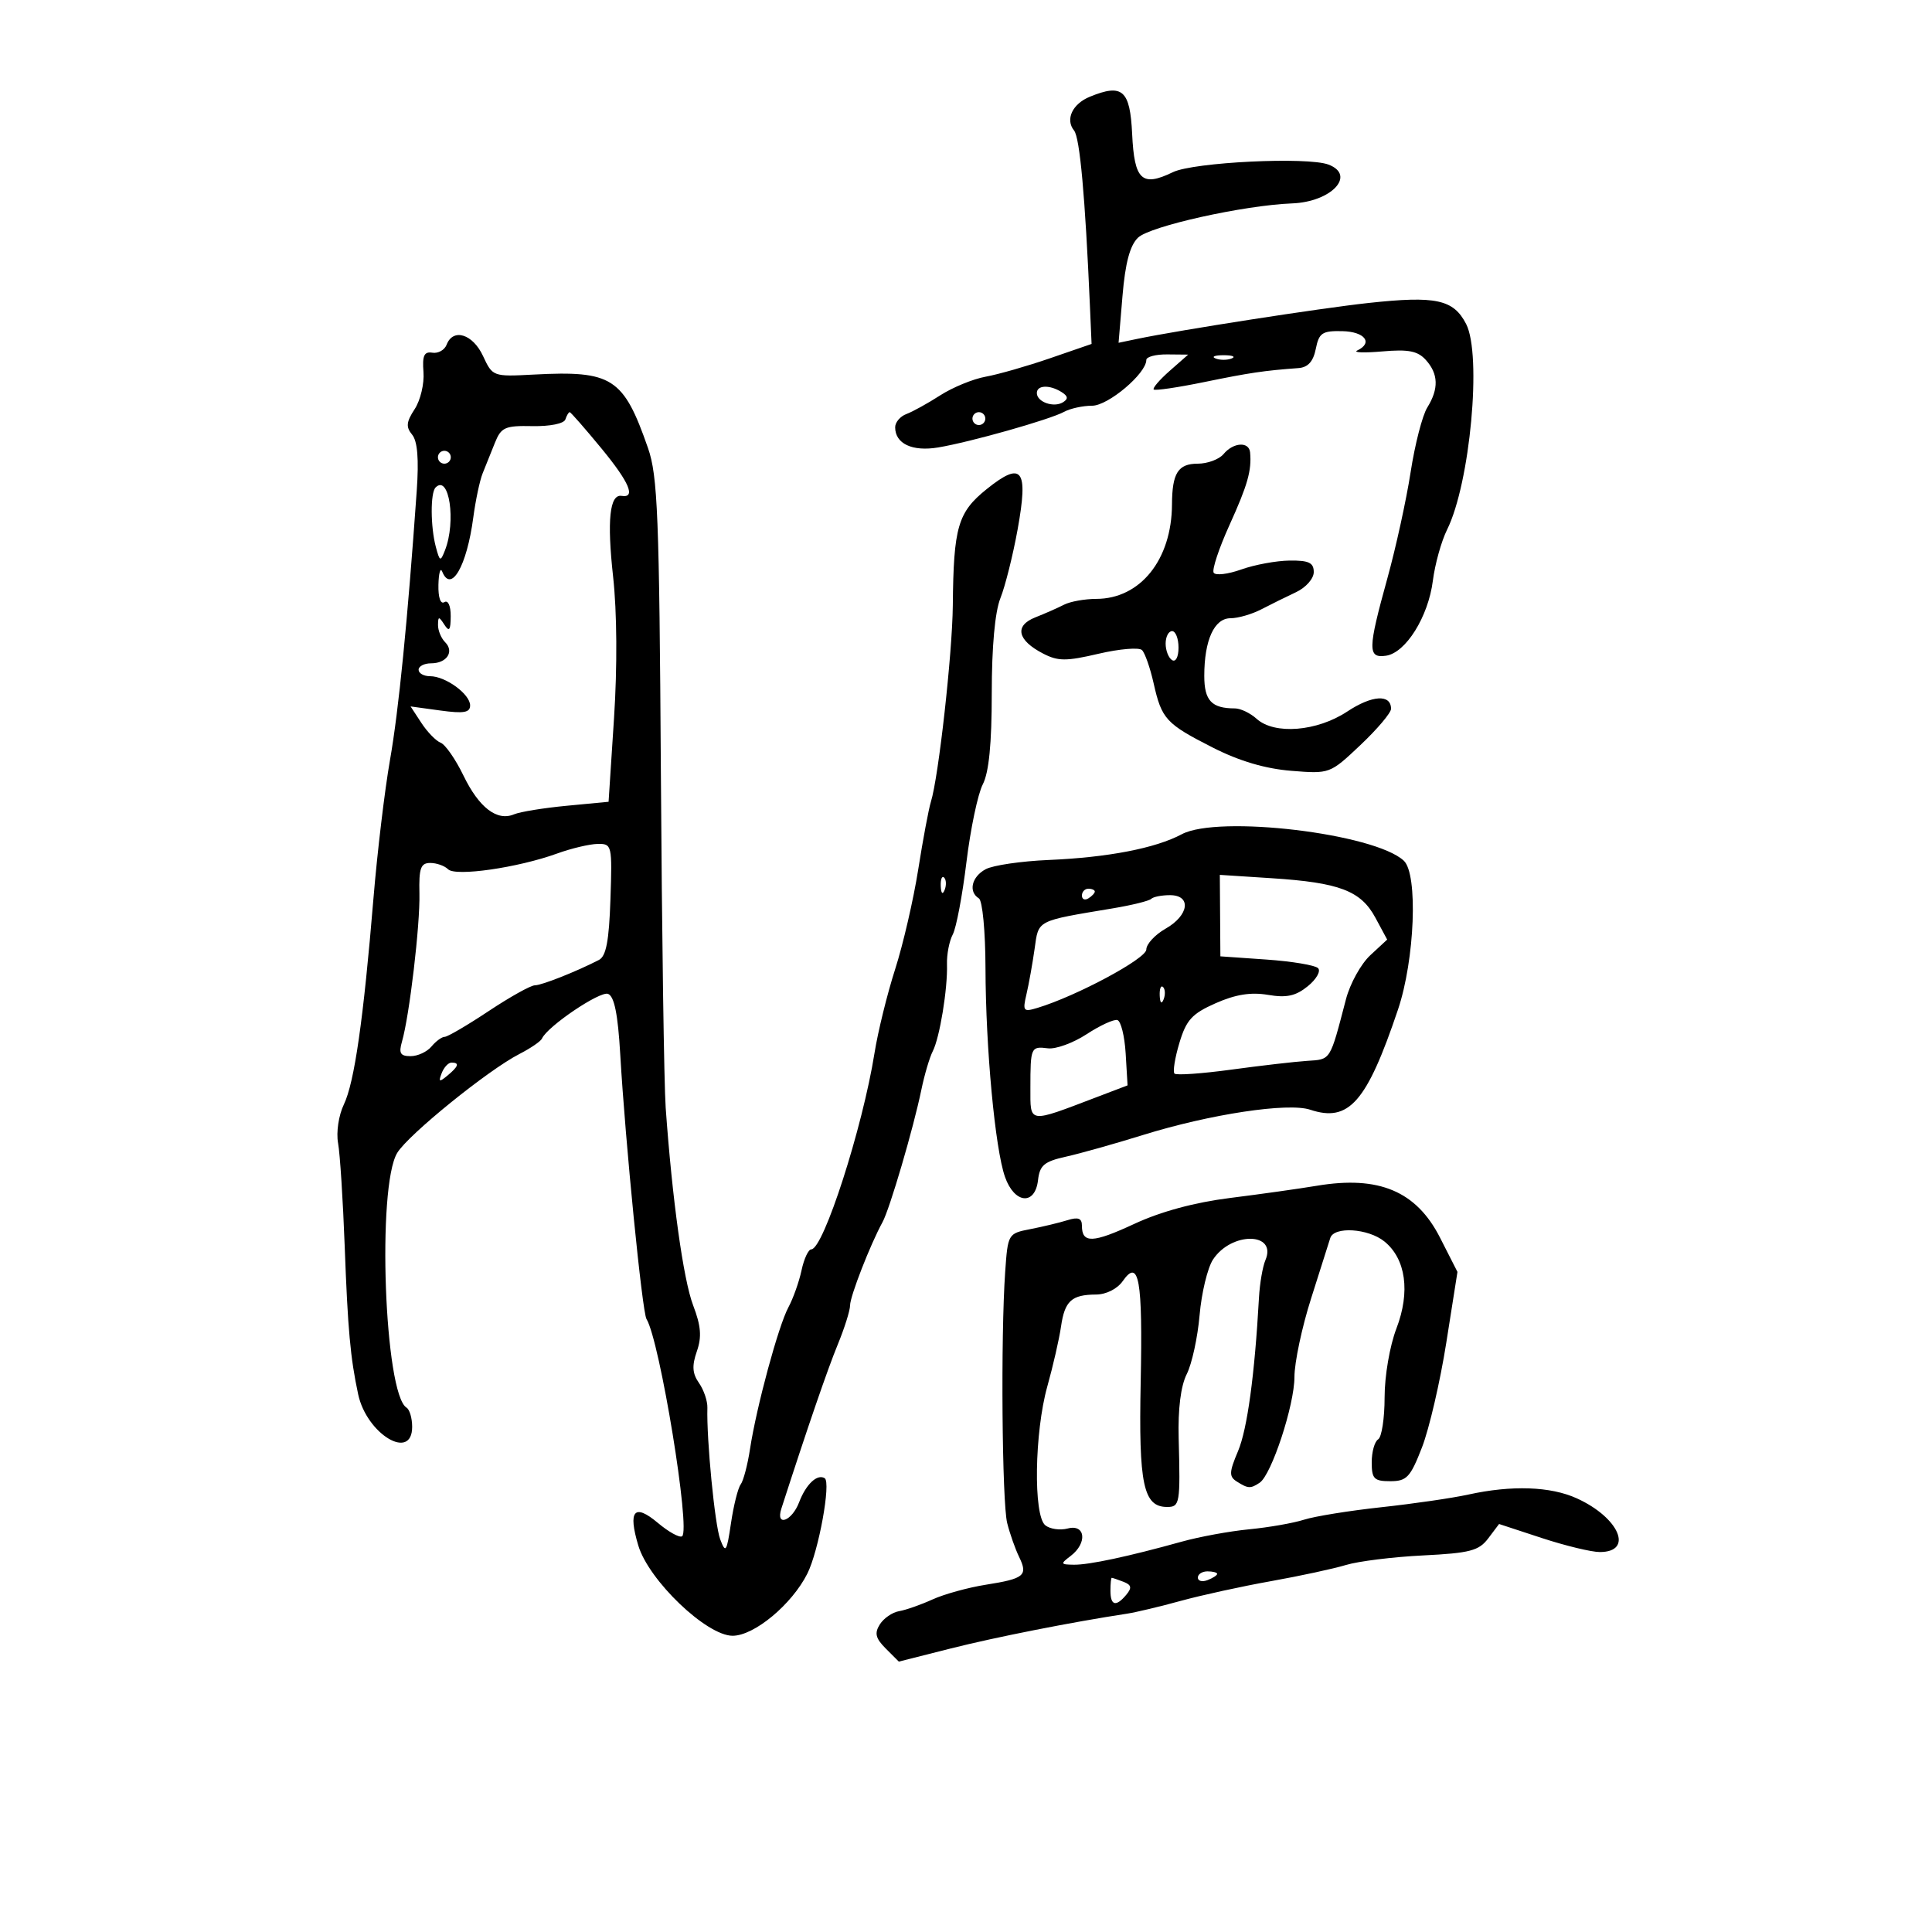 <svg xmlns="http://www.w3.org/2000/svg" width="300" height="300" viewBox="0 0 300 300" version="1.1">
	<path d="M 169.228 15.021 C 166.518 16.131, 165.389 18.547, 166.778 20.263 C 167.677 21.375, 168.500 30.458, 169.241 47.454 L 169.500 53.407 163.052 55.629 C 159.506 56.852, 155.006 58.140, 153.052 58.493 C 151.099 58.846, 147.925 60.148, 146 61.387 C 144.075 62.626, 141.713 63.932, 140.750 64.289 C 139.787 64.645, 139 65.571, 139 66.346 C 139 68.902, 141.658 70.151, 145.674 69.481 C 150.681 68.646, 163.024 65.155, 165.236 63.947 C 166.191 63.426, 168.148 63, 169.585 63 C 172.074 63, 178 57.996, 178 55.894 C 178 55.402, 179.463 55.014, 181.250 55.032 L 184.500 55.063 181.635 57.583 C 180.059 58.969, 178.939 60.273, 179.147 60.480 C 179.355 60.688, 182.894 60.167, 187.012 59.322 C 194.014 57.885, 196.278 57.549, 201.625 57.156 C 203.101 57.048, 203.923 56.136, 204.316 54.172 C 204.813 51.685, 205.309 51.354, 208.438 51.422 C 211.922 51.498, 213.261 53.236, 210.750 54.425 C 210.063 54.751, 211.817 54.815, 214.649 54.568 C 218.696 54.214, 220.140 54.497, 221.399 55.888 C 223.363 58.059, 223.433 60.373, 221.624 63.285 C 220.867 64.503, 219.705 69.011, 219.043 73.301 C 218.380 77.592, 216.755 85.017, 215.431 89.801 C 212.377 100.843, 212.352 102.233, 215.216 101.820 C 218.280 101.378, 221.783 95.775, 222.493 90.177 C 222.819 87.605, 223.814 84.036, 224.702 82.247 C 228.281 75.043, 230.126 55.077, 227.655 50.299 C 225.686 46.493, 222.973 45.910, 212.500 47.045 C 205.043 47.854, 183.176 51.250, 176.595 52.621 L 173.691 53.227 174.302 45.934 C 174.730 40.836, 175.453 38.120, 176.707 36.907 C 178.558 35.116, 193.134 31.875, 200.642 31.584 C 206.733 31.349, 210.614 27.217, 206.299 25.561 C 203.058 24.317, 185.342 25.178, 182.125 26.736 C 177.300 29.073, 176.140 27.985, 175.799 20.800 C 175.475 13.974, 174.301 12.941, 169.228 15.021 M 69.355 53.518 C 69.035 54.352, 68.036 54.915, 67.136 54.768 C 65.859 54.559, 65.556 55.219, 65.757 57.774 C 65.899 59.575, 65.283 62.165, 64.389 63.529 C 63.088 65.515, 63.008 66.305, 63.992 67.490 C 64.829 68.499, 65.057 71.282, 64.709 76.235 C 63.284 96.475, 61.908 110.326, 60.560 118 C 59.738 122.675, 58.582 132.350, 57.990 139.500 C 56.429 158.365, 55.032 168.093, 53.394 171.503 C 52.583 173.190, 52.190 175.819, 52.496 177.503 C 52.796 179.151, 53.258 186.350, 53.524 193.500 C 54.005 206.467, 54.401 210.823, 55.614 216.500 C 56.935 222.684, 64 226.946, 64 221.559 C 64 220.216, 63.608 218.876, 63.129 218.580 C 59.692 216.455, 58.511 184.269, 61.678 179.024 C 63.386 176.196, 75.801 166.146, 80.660 163.659 C 82.397 162.770, 83.972 161.692, 84.160 161.264 C 84.980 159.387, 93.170 153.851, 94.417 154.330 C 95.386 154.702, 95.948 157.479, 96.308 163.679 C 97.097 177.293, 99.721 203.739, 100.388 204.819 C 102.453 208.160, 107.286 237.705, 105.908 238.557 C 105.502 238.808, 103.815 237.874, 102.160 236.481 C 98.488 233.392, 97.484 234.547, 99.114 239.986 C 100.740 245.412, 109.714 254, 113.758 254 C 117.114 254, 122.952 249.148, 125.359 244.360 C 127.122 240.853, 129.067 230.160, 128.056 229.534 C 126.902 228.821, 125.153 230.468, 124.087 233.270 C 122.963 236.227, 120.399 237.139, 121.332 234.250 C 125.385 221.694, 128.495 212.644, 130.071 208.815 C 131.132 206.238, 132 203.482, 132 202.692 C 132 201.291, 135.146 193.222, 137.033 189.784 C 138.156 187.736, 141.828 175.231, 143.065 169.236 C 143.549 166.890, 144.346 164.190, 144.837 163.236 C 145.921 161.124, 147.165 153.525, 147.048 149.718 C 147.002 148.189, 147.405 146.112, 147.945 145.103 C 148.485 144.094, 149.440 139.046, 150.067 133.884 C 150.695 128.723, 151.836 123.285, 152.604 121.800 C 153.560 119.951, 154 115.495, 154 107.672 C 154 100.426, 154.493 95.010, 155.347 92.872 C 156.088 91.017, 157.288 86.223, 158.014 82.217 C 159.717 72.815, 158.723 71.521, 153.204 75.956 C 148.733 79.550, 148.066 81.841, 147.952 94 C 147.882 101.478, 145.738 120.703, 144.550 124.500 C 144.206 125.600, 143.321 130.325, 142.583 135 C 141.845 139.675, 140.232 146.650, 138.998 150.500 C 137.763 154.350, 136.323 160.200, 135.797 163.500 C 133.949 175.102, 127.861 194, 125.973 194 C 125.525 194, 124.846 195.463, 124.464 197.250 C 124.082 199.037, 123.163 201.625, 122.422 203 C 120.865 205.892, 117.467 218.434, 116.462 225 C 116.084 227.475, 115.432 229.950, 115.013 230.500 C 114.595 231.050, 113.918 233.750, 113.510 236.500 C 112.840 241.014, 112.677 241.259, 111.833 239.027 C 110.997 236.812, 109.698 223.483, 109.842 218.597 C 109.873 217.550, 109.285 215.818, 108.536 214.748 C 107.507 213.279, 107.426 212.077, 108.202 209.849 C 108.989 207.592, 108.855 205.907, 107.632 202.698 C 106.112 198.712, 104.381 186.248, 103.367 172 C 103.112 168.425, 102.777 145.025, 102.621 120 C 102.373 80.050, 102.129 73.899, 100.621 69.572 C 96.810 58.639, 95.071 57.520, 82.882 58.163 C 76.544 58.498, 76.490 58.478, 75 55.272 C 73.416 51.862, 70.355 50.911, 69.355 53.518 M 188.750 55.662 C 189.438 55.940, 190.563 55.940, 191.250 55.662 C 191.938 55.385, 191.375 55.158, 190 55.158 C 188.625 55.158, 188.063 55.385, 188.750 55.662 M 161 61.031 C 161 62.422, 163.626 63.349, 165.059 62.464 C 165.901 61.943, 165.847 61.518, 164.857 60.890 C 162.996 59.711, 161 59.784, 161 61.031 M 87.790 65.131 C 87.574 65.779, 85.389 66.221, 82.669 66.167 C 78.402 66.081, 77.815 66.345, 76.838 68.786 C 76.240 70.279, 75.388 72.400, 74.944 73.500 C 74.500 74.600, 73.845 77.696, 73.488 80.380 C 72.483 87.930, 70.041 92.166, 68.662 88.750 C 68.385 88.063, 68.122 88.989, 68.079 90.809 C 68.032 92.777, 68.405 93.868, 69 93.500 C 69.577 93.143, 69.994 94.070, 69.985 95.691 C 69.973 97.872, 69.753 98.165, 69 97 C 68.146 95.678, 68.029 95.684, 68.015 97.050 C 68.007 97.902, 68.501 99.101, 69.113 99.713 C 70.581 101.181, 69.379 103, 66.941 103 C 65.873 103, 65 103.450, 65 104 C 65 104.550, 65.800 105, 66.777 105 C 69.185 105, 73 107.782, 73 109.538 C 73 110.656, 72.007 110.826, 68.377 110.328 L 63.754 109.694 65.437 112.263 C 66.363 113.676, 67.710 115.059, 68.432 115.335 C 69.153 115.612, 70.745 117.908, 71.969 120.436 C 74.381 125.418, 77.188 127.564, 79.828 126.446 C 80.748 126.056, 84.425 125.459, 88 125.119 L 94.500 124.500 95.346 111.500 C 95.864 103.541, 95.809 95.028, 95.203 89.547 C 94.236 80.792, 94.667 76.701, 96.525 77.001 C 98.773 77.363, 97.729 74.901, 93.410 69.654 C 90.850 66.544, 88.623 64, 88.461 64 C 88.299 64, 87.997 64.509, 87.790 65.131 M 151 65 C 151 65.550, 151.450 66, 152 66 C 152.550 66, 153 65.550, 153 65 C 153 64.450, 152.550 64, 152 64 C 151.450 64, 151 64.450, 151 65 M 190 70.500 C 189.315 71.325, 187.508 72, 185.985 72 C 182.930 72, 182.008 73.459, 181.985 78.332 C 181.944 86.902, 177.071 92.984, 170.236 92.995 C 168.441 92.998, 166.191 93.402, 165.236 93.892 C 164.281 94.383, 162.271 95.270, 160.770 95.862 C 157.480 97.160, 157.960 99.411, 161.967 101.483 C 164.297 102.688, 165.544 102.692, 170.595 101.511 C 173.843 100.752, 176.873 100.497, 177.329 100.944 C 177.785 101.392, 178.596 103.707, 179.132 106.090 C 180.387 111.676, 181.037 112.382, 188.349 116.098 C 192.421 118.167, 196.466 119.365, 200.479 119.689 C 206.486 120.175, 206.511 120.166, 211.250 115.687 C 213.863 113.218, 216 110.689, 216 110.068 C 216 107.753, 213.056 107.935, 209.197 110.488 C 204.509 113.590, 197.897 114.122, 195.131 111.618 C 194.147 110.728, 192.627 110, 191.753 110 C 188.139 110, 187 108.792, 187 104.958 C 187 99.406, 188.548 96, 191.071 96 C 192.237 96, 194.386 95.380, 195.846 94.622 C 197.306 93.864, 199.738 92.663, 201.250 91.953 C 202.779 91.235, 204 89.849, 204 88.831 C 204 87.374, 203.234 87.009, 200.250 87.044 C 198.188 87.068, 194.807 87.692, 192.739 88.430 C 190.670 89.168, 188.744 89.394, 188.458 88.932 C 188.172 88.470, 189.274 85.146, 190.906 81.546 C 193.734 75.310, 194.374 73.058, 194.115 70.250 C 193.957 68.530, 191.511 68.679, 190 70.500 M 68 71 C 68 71.550, 68.450 72, 69 72 C 69.550 72, 70 71.550, 70 71 C 70 70.450, 69.550 70, 69 70 C 68.450 70, 68 70.450, 68 71 M 67.639 75.694 C 66.815 76.518, 66.840 81.798, 67.682 84.946 C 68.288 87.212, 68.392 87.249, 69.098 85.446 C 70.849 80.970, 69.746 73.588, 67.639 75.694 M 181 99.941 C 181 101.009, 181.450 102.160, 182 102.500 C 182.567 102.851, 183 102.010, 183 100.559 C 183 99.152, 182.550 98, 182 98 C 181.450 98, 181 98.873, 181 99.941 M 183.500 129.542 C 179.425 131.718, 172.034 133.145, 162.810 133.538 C 158.581 133.718, 154.194 134.361, 153.060 134.968 C 150.877 136.136, 150.331 138.469, 152 139.500 C 152.558 139.845, 153.011 144.623, 153.026 150.309 C 153.057 162.753, 154.515 178.360, 156.055 182.750 C 157.518 186.919, 160.725 187.232, 161.184 183.250 C 161.449 180.944, 162.146 180.357, 165.500 179.612 C 167.700 179.123, 173.100 177.605, 177.500 176.237 C 187.908 173.002, 200.016 171.172, 203.445 172.315 C 209.458 174.319, 212.231 171.158, 217.079 156.766 C 219.693 149.007, 220.212 135.734, 217.983 133.652 C 213.446 129.416, 189.158 126.521, 183.500 129.542 M 86.500 132.538 C 80.431 134.739, 70.738 136.138, 69.580 134.980 C 69.041 134.441, 67.794 134, 66.809 134 C 65.323 134, 65.036 134.810, 65.128 138.750 C 65.241 143.626, 63.578 157.736, 62.417 161.750 C 61.897 163.549, 62.167 164, 63.761 164 C 64.858 164, 66.315 163.325, 67 162.500 C 67.685 161.675, 68.608 161, 69.052 161 C 69.495 161, 72.569 159.200, 75.881 157 C 79.193 154.800, 82.419 153, 83.050 153 C 84.111 153, 89.473 150.877, 93 149.061 C 94.121 148.484, 94.573 146.103, 94.789 139.644 C 95.071 131.208, 95.023 131.001, 92.789 131.044 C 91.530 131.068, 88.700 131.740, 86.500 132.538 M 146.079 137.583 C 146.127 138.748, 146.364 138.985, 146.683 138.188 C 146.972 137.466, 146.936 136.603, 146.604 136.271 C 146.272 135.939, 146.036 136.529, 146.079 137.583 M 189.457 142.175 L 189.500 148.500 196.670 149 C 200.613 149.275, 204.213 149.876, 204.670 150.336 C 205.126 150.796, 204.406 152.059, 203.069 153.143 C 201.191 154.666, 199.783 154.970, 196.886 154.481 C 194.236 154.033, 191.853 154.414, 188.769 155.778 C 185.088 157.406, 184.205 158.374, 183.133 161.952 C 182.433 164.285, 182.093 166.426, 182.376 166.709 C 182.659 166.992, 186.627 166.714, 191.195 166.092 C 195.763 165.469, 201.067 164.856, 202.982 164.730 C 206.691 164.485, 206.472 164.834, 209.009 155.132 C 209.637 152.730, 211.332 149.670, 212.776 148.332 L 215.401 145.899 213.571 142.503 C 211.315 138.313, 207.996 137.049, 197.457 136.369 L 189.414 135.849 189.457 142.175 M 168 139.059 C 168 139.641, 168.450 139.840, 169 139.500 C 169.550 139.160, 170 138.684, 170 138.441 C 170 138.198, 169.550 138, 169 138 C 168.450 138, 168 138.477, 168 139.059 M 178.760 139.574 C 178.444 139.889, 175.782 140.549, 172.843 141.041 C 160.790 143.057, 161.294 142.796, 160.651 147.346 C 160.327 149.631, 159.762 152.788, 159.394 154.361 C 158.772 157.017, 158.896 157.170, 161.112 156.499 C 167.172 154.664, 178 148.856, 178 147.440 C 178 146.597, 179.347 145.140, 180.994 144.203 C 184.640 142.129, 185.044 139, 181.667 139 C 180.383 139, 179.075 139.258, 178.760 139.574 M 180.079 154.583 C 180.127 155.748, 180.364 155.985, 180.683 155.188 C 180.972 154.466, 180.936 153.603, 180.604 153.271 C 180.272 152.939, 180.036 153.529, 180.079 154.583 M 168.721 160.596 C 166.642 161.955, 163.942 162.939, 162.721 162.783 C 160.074 162.446, 160 162.614, 160 168.930 C 160 174.509, 159.567 174.449, 170.294 170.362 L 175.088 168.536 174.794 163.597 C 174.632 160.880, 174.050 158.537, 173.500 158.391 C 172.950 158.245, 170.799 159.237, 168.721 160.596 M 68.584 166.641 C 68.057 168.014, 68.204 168.076, 69.477 167.019 C 71.212 165.579, 71.393 165, 70.107 165 C 69.616 165, 68.931 165.739, 68.584 166.641 M 204.500 184.121 C 201.750 184.580, 195.675 185.435, 191 186.021 C 185.498 186.710, 180.259 188.127, 176.147 190.038 C 169.681 193.044, 168 193.103, 168 190.324 C 168 189.167, 167.422 188.948, 165.750 189.471 C 164.512 189.858, 161.925 190.481, 160 190.855 C 156.529 191.530, 156.497 191.584, 156.082 197.518 C 155.384 207.494, 155.593 233.303, 156.396 236.500 C 156.811 238.150, 157.642 240.512, 158.243 241.748 C 159.652 244.647, 159.076 245.129, 153.063 246.079 C 150.325 246.512, 146.603 247.541, 144.792 248.365 C 142.981 249.190, 140.648 250.007, 139.607 250.182 C 138.566 250.357, 137.222 251.281, 136.621 252.236 C 135.760 253.603, 135.958 254.402, 137.548 255.993 L 139.568 258.013 147.618 255.977 C 154.558 254.222, 166.461 251.873, 175 250.572 C 176.375 250.363, 180.127 249.469, 183.338 248.585 C 186.549 247.702, 192.849 246.325, 197.338 245.525 C 201.827 244.725, 207.075 243.593, 209 243.010 C 210.925 242.426, 216.305 241.759, 220.956 241.527 C 228.258 241.163, 229.642 240.801, 231.094 238.875 L 232.776 236.645 239.409 238.823 C 243.057 240.020, 247.109 241, 248.414 241 C 253.724 241, 251.444 235.666, 244.849 232.663 C 240.767 230.804, 234.742 230.594, 228 232.076 C 225.525 232.620, 219.450 233.504, 214.500 234.040 C 209.550 234.576, 204.150 235.447, 202.500 235.975 C 200.850 236.503, 197.025 237.174, 194 237.466 C 190.975 237.757, 186.250 238.622, 183.500 239.388 C 175.202 241.698, 169.097 243.002, 166.736 242.968 C 164.664 242.939, 164.628 242.839, 166.250 241.608 C 168.873 239.617, 168.558 236.621, 165.802 237.342 C 164.593 237.658, 163.018 237.430, 162.302 236.836 C 160.442 235.292, 160.634 222.406, 162.623 215.299 C 163.516 212.109, 164.474 207.925, 164.752 206 C 165.330 202.005, 166.387 201.037, 170.193 201.015 C 171.772 201.006, 173.488 200.142, 174.339 198.927 C 176.861 195.326, 177.452 198.655, 177.125 214.616 C 176.800 230.527, 177.537 234, 181.241 234 C 183.204 234, 183.293 233.468, 183.024 223.362 C 182.901 218.768, 183.349 215.204, 184.281 213.362 C 185.077 211.788, 185.973 207.671, 186.273 204.214 C 186.572 200.757, 187.507 196.875, 188.351 195.587 C 191.210 191.224, 198.357 191.308, 196.490 195.683 C 196.064 196.682, 195.615 199.300, 195.493 201.500 C 194.829 213.495, 193.679 221.924, 192.243 225.326 C 190.849 228.627, 190.825 229.277, 192.064 230.061 C 193.802 231.160, 194.186 231.179, 195.601 230.235 C 197.441 229.007, 201 218.189, 201 213.822 C 201 211.566, 202.166 206.070, 203.591 201.610 C 205.016 197.149, 206.352 192.938, 206.560 192.250 C 207.118 190.401, 212.449 190.734, 214.969 192.774 C 218.307 195.477, 219.016 200.606, 216.836 206.287 C 215.802 208.982, 215 213.654, 215 216.978 C 215 220.225, 214.550 223.160, 214 223.500 C 213.450 223.840, 213 225.441, 213 227.059 C 213 229.634, 213.359 230, 215.884 230 C 218.437 230, 219.001 229.399, 220.805 224.750 C 221.925 221.863, 223.623 214.550, 224.578 208.500 L 226.314 197.500 223.603 192.176 C 219.931 184.967, 214.116 182.514, 204.500 184.121 M 186 244.969 C 186 245.501, 186.675 245.678, 187.500 245.362 C 188.325 245.045, 189 244.609, 189 244.393 C 189 244.177, 188.325 244, 187.500 244 C 186.675 244, 186 244.436, 186 244.969 M 172.429 247 C 172.429 249.339, 173.294 249.555, 174.903 247.617 C 175.792 246.546, 175.688 246.094, 174.444 245.617 C 173.560 245.278, 172.745 245, 172.632 245 C 172.520 245, 172.429 245.900, 172.429 247" stroke="none" fill="black" fill-rule="evenodd"/>
</svg>